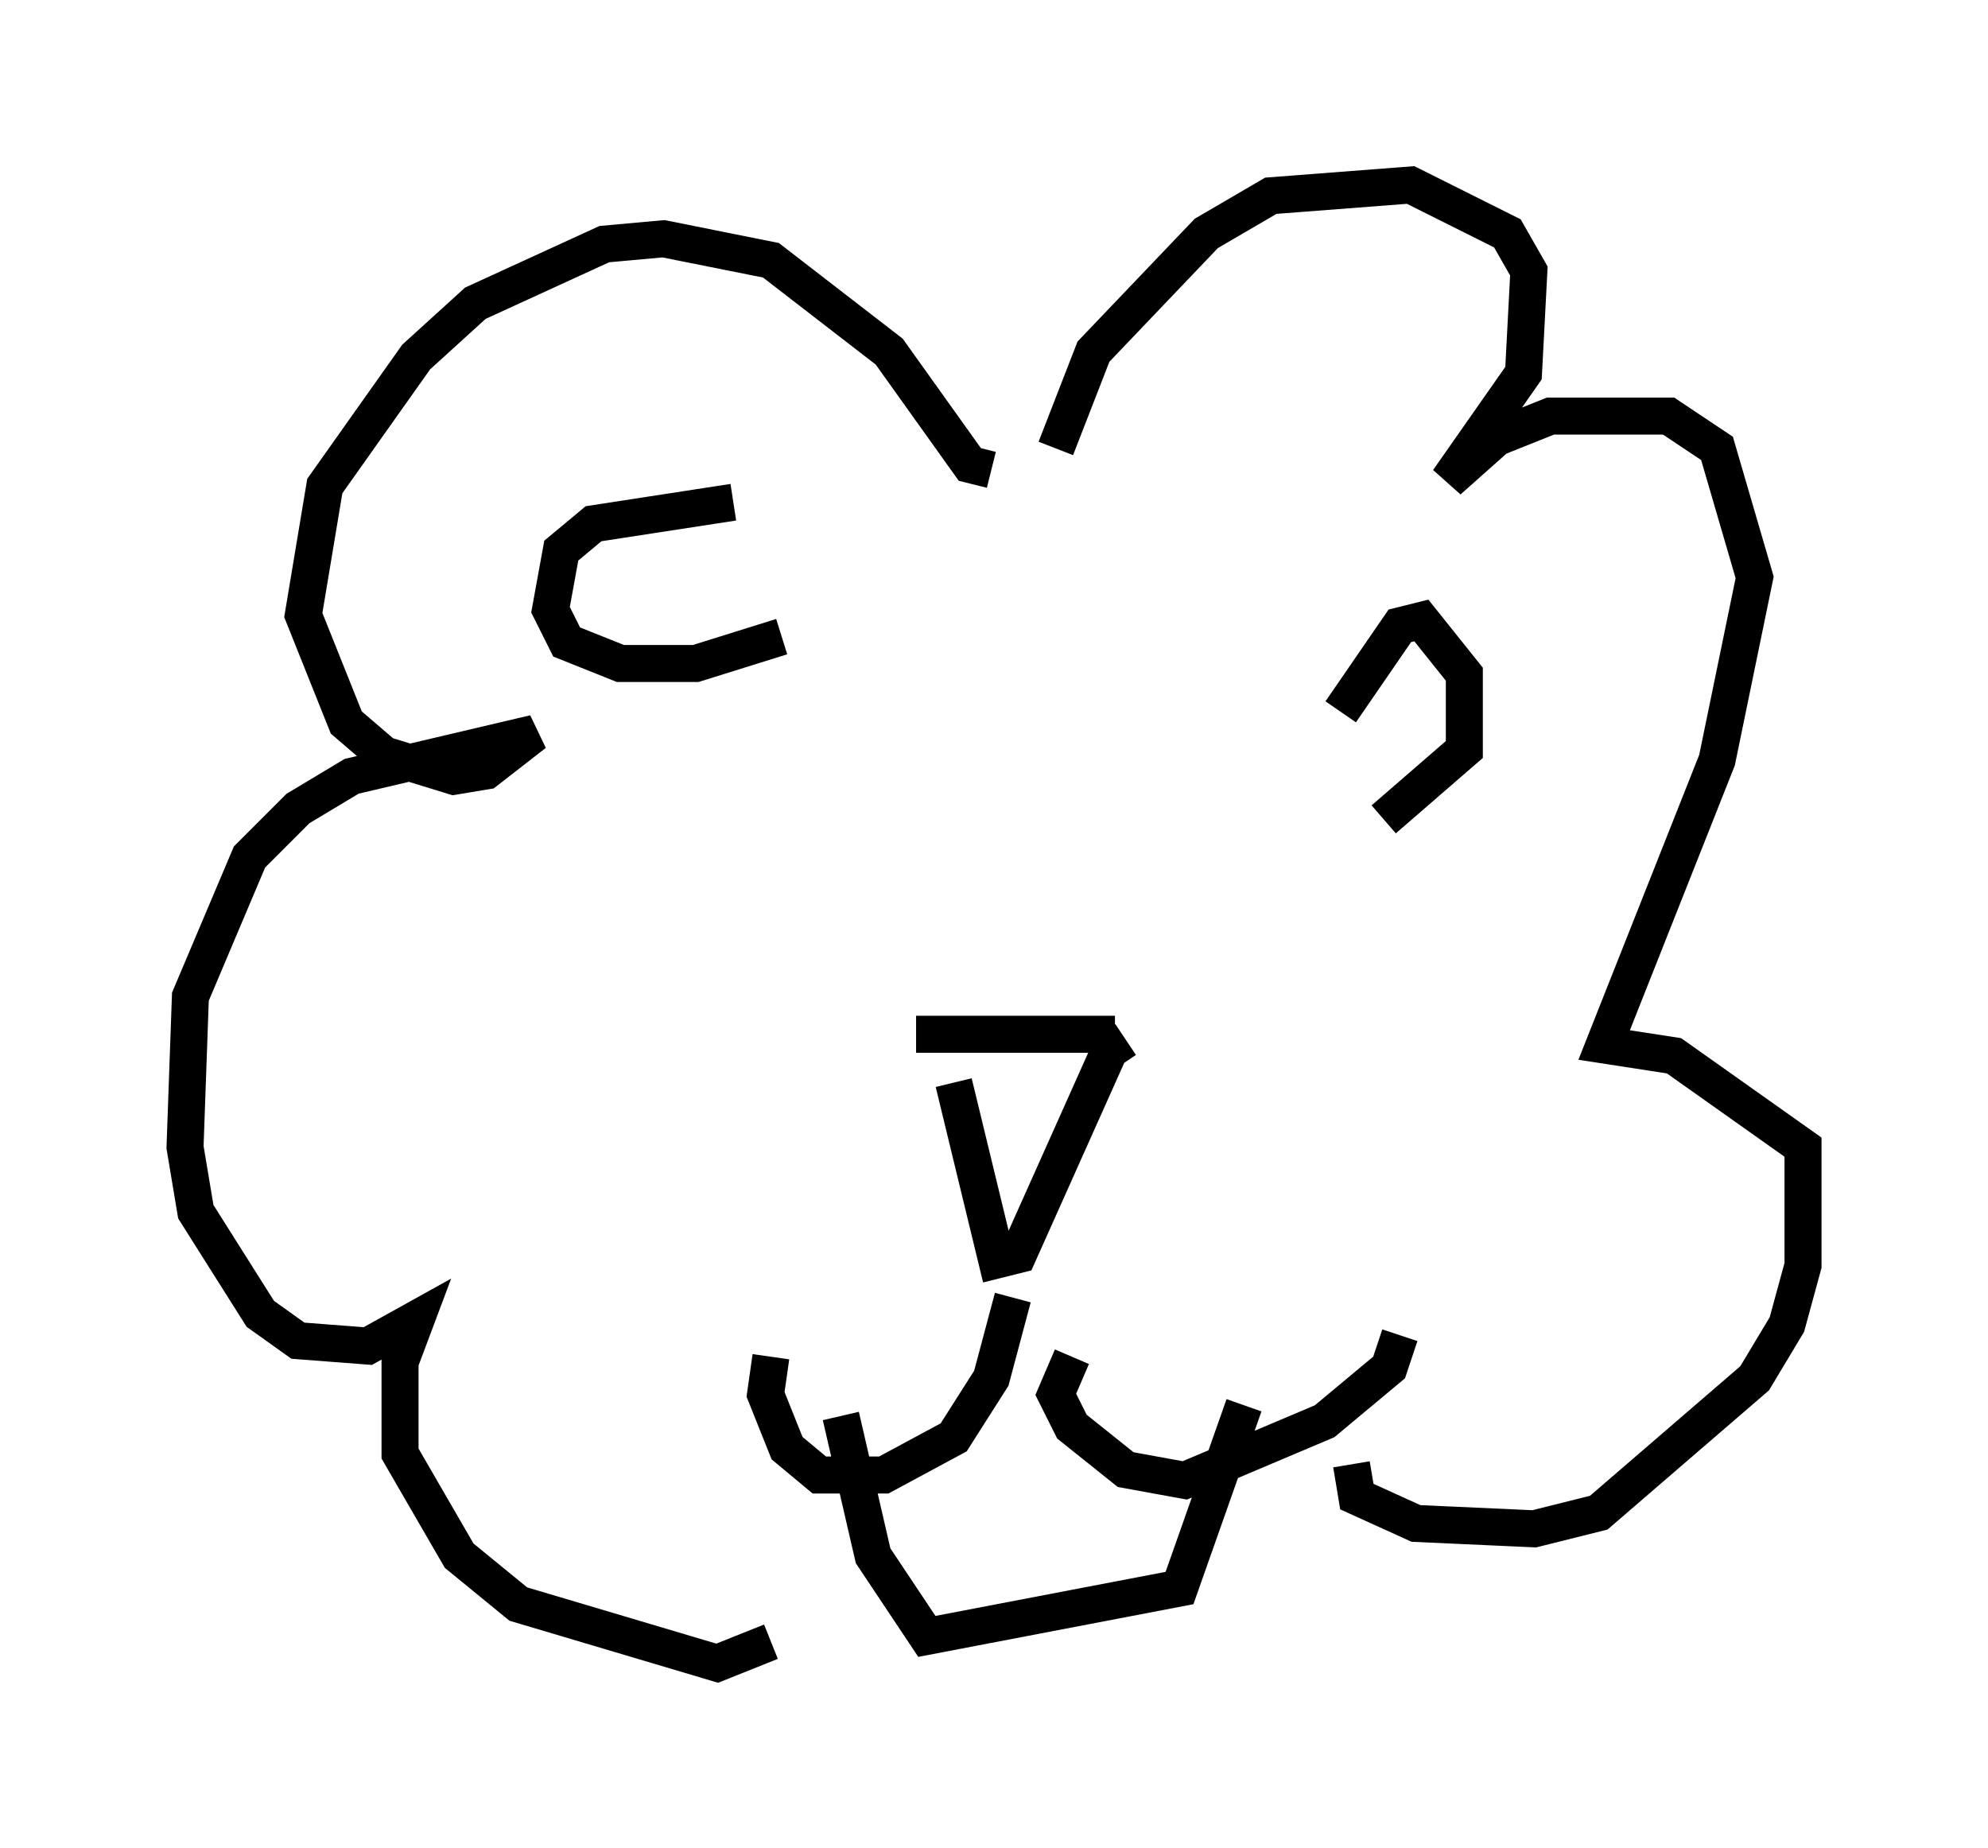 <?xml version="1.0" encoding="utf-8" ?>
<svg baseProfile="full" height="49.944" version="1.1" width="53.721" xmlns="http://www.w3.org/2000/svg" xmlns:ev="http://www.w3.org/2001/xml-events" xmlns:xlink="http://www.w3.org/1999/xlink"><defs /><rect fill="white" height="49.944" width="53.721" x="0" y="0" /><path d="M22.866, 21.413 m0.0, 0.0 m7.844, -0.581 l0.0, 0.0 m-5.955, 7.117 l5.374, 0.0 m-4.358, 1.307 l1.162, 4.793 0.581, -0.145 l2.469, -5.52 0.436, -0.291 m-3.05, 6.972 l-0.581, 2.179 -1.017, 1.598 l-1.888, 1.017 -1.743, 0.0 l-0.872, -0.726 -0.581, -1.453 l0.145, -1.017 m8.134, 0.0 l-0.436, 1.017 0.436, 0.872 l1.453, 1.162 1.598, 0.291 l3.777, -1.598 1.743, -1.453 l0.291, -0.872 m-11.039, -23.385 l-0.581, -0.145 -2.179, -3.05 l-3.196, -2.469 -2.905, -0.581 l-1.598, 0.145 -3.486, 1.598 l-1.598, 1.453 -2.469, 3.486 l-0.581, 3.486 1.162, 2.905 l1.017, 0.872 1.888, 0.581 l0.872, -0.145 1.307, -1.017 l-4.939, 1.162 -1.453, 0.872 l-1.307, 1.307 -1.598, 3.777 l-0.145, 4.067 0.291, 1.743 l1.743, 2.76 1.017, 0.726 l1.888, 0.145 1.307, -0.726 l-0.436, 1.162 0.0, 2.469 l1.598, 2.76 1.598, 1.307 l5.374, 1.598 1.453, -0.581 m7.698, -32.246 l1.017, -2.615 3.05, -3.196 l1.743, -1.017 3.777, -0.291 l2.615, 1.307 0.581, 1.017 l-0.145, 2.76 -2.034, 2.905 l1.307, -1.162 1.453, -0.581 l3.196, 0.0 1.307, 0.872 l1.017, 3.486 -1.017, 4.939 l-3.05, 7.698 1.888, 0.291 l3.486, 2.469 0.0, 3.196 l-0.436, 1.598 -0.872, 1.453 l-4.212, 3.631 -1.743, 0.436 l-3.196, -0.145 -1.598, -0.726 l-0.145, -0.872 m-0.291, -20.335 l1.598, -2.324 0.581, -0.145 l1.162, 1.453 0.0, 2.034 l-2.179, 1.888 m-17.575, -8.57 l-3.777, 0.581 -0.872, 0.726 l-0.291, 1.598 0.436, 0.872 l1.453, 0.581 2.034, 0.0 l2.324, -0.726 m1.598, 21.061 l0.872, 3.777 1.453, 2.179 l6.827, -1.307 1.743, -4.939 " fill="none" stroke="black" stroke-width="1" /></svg>